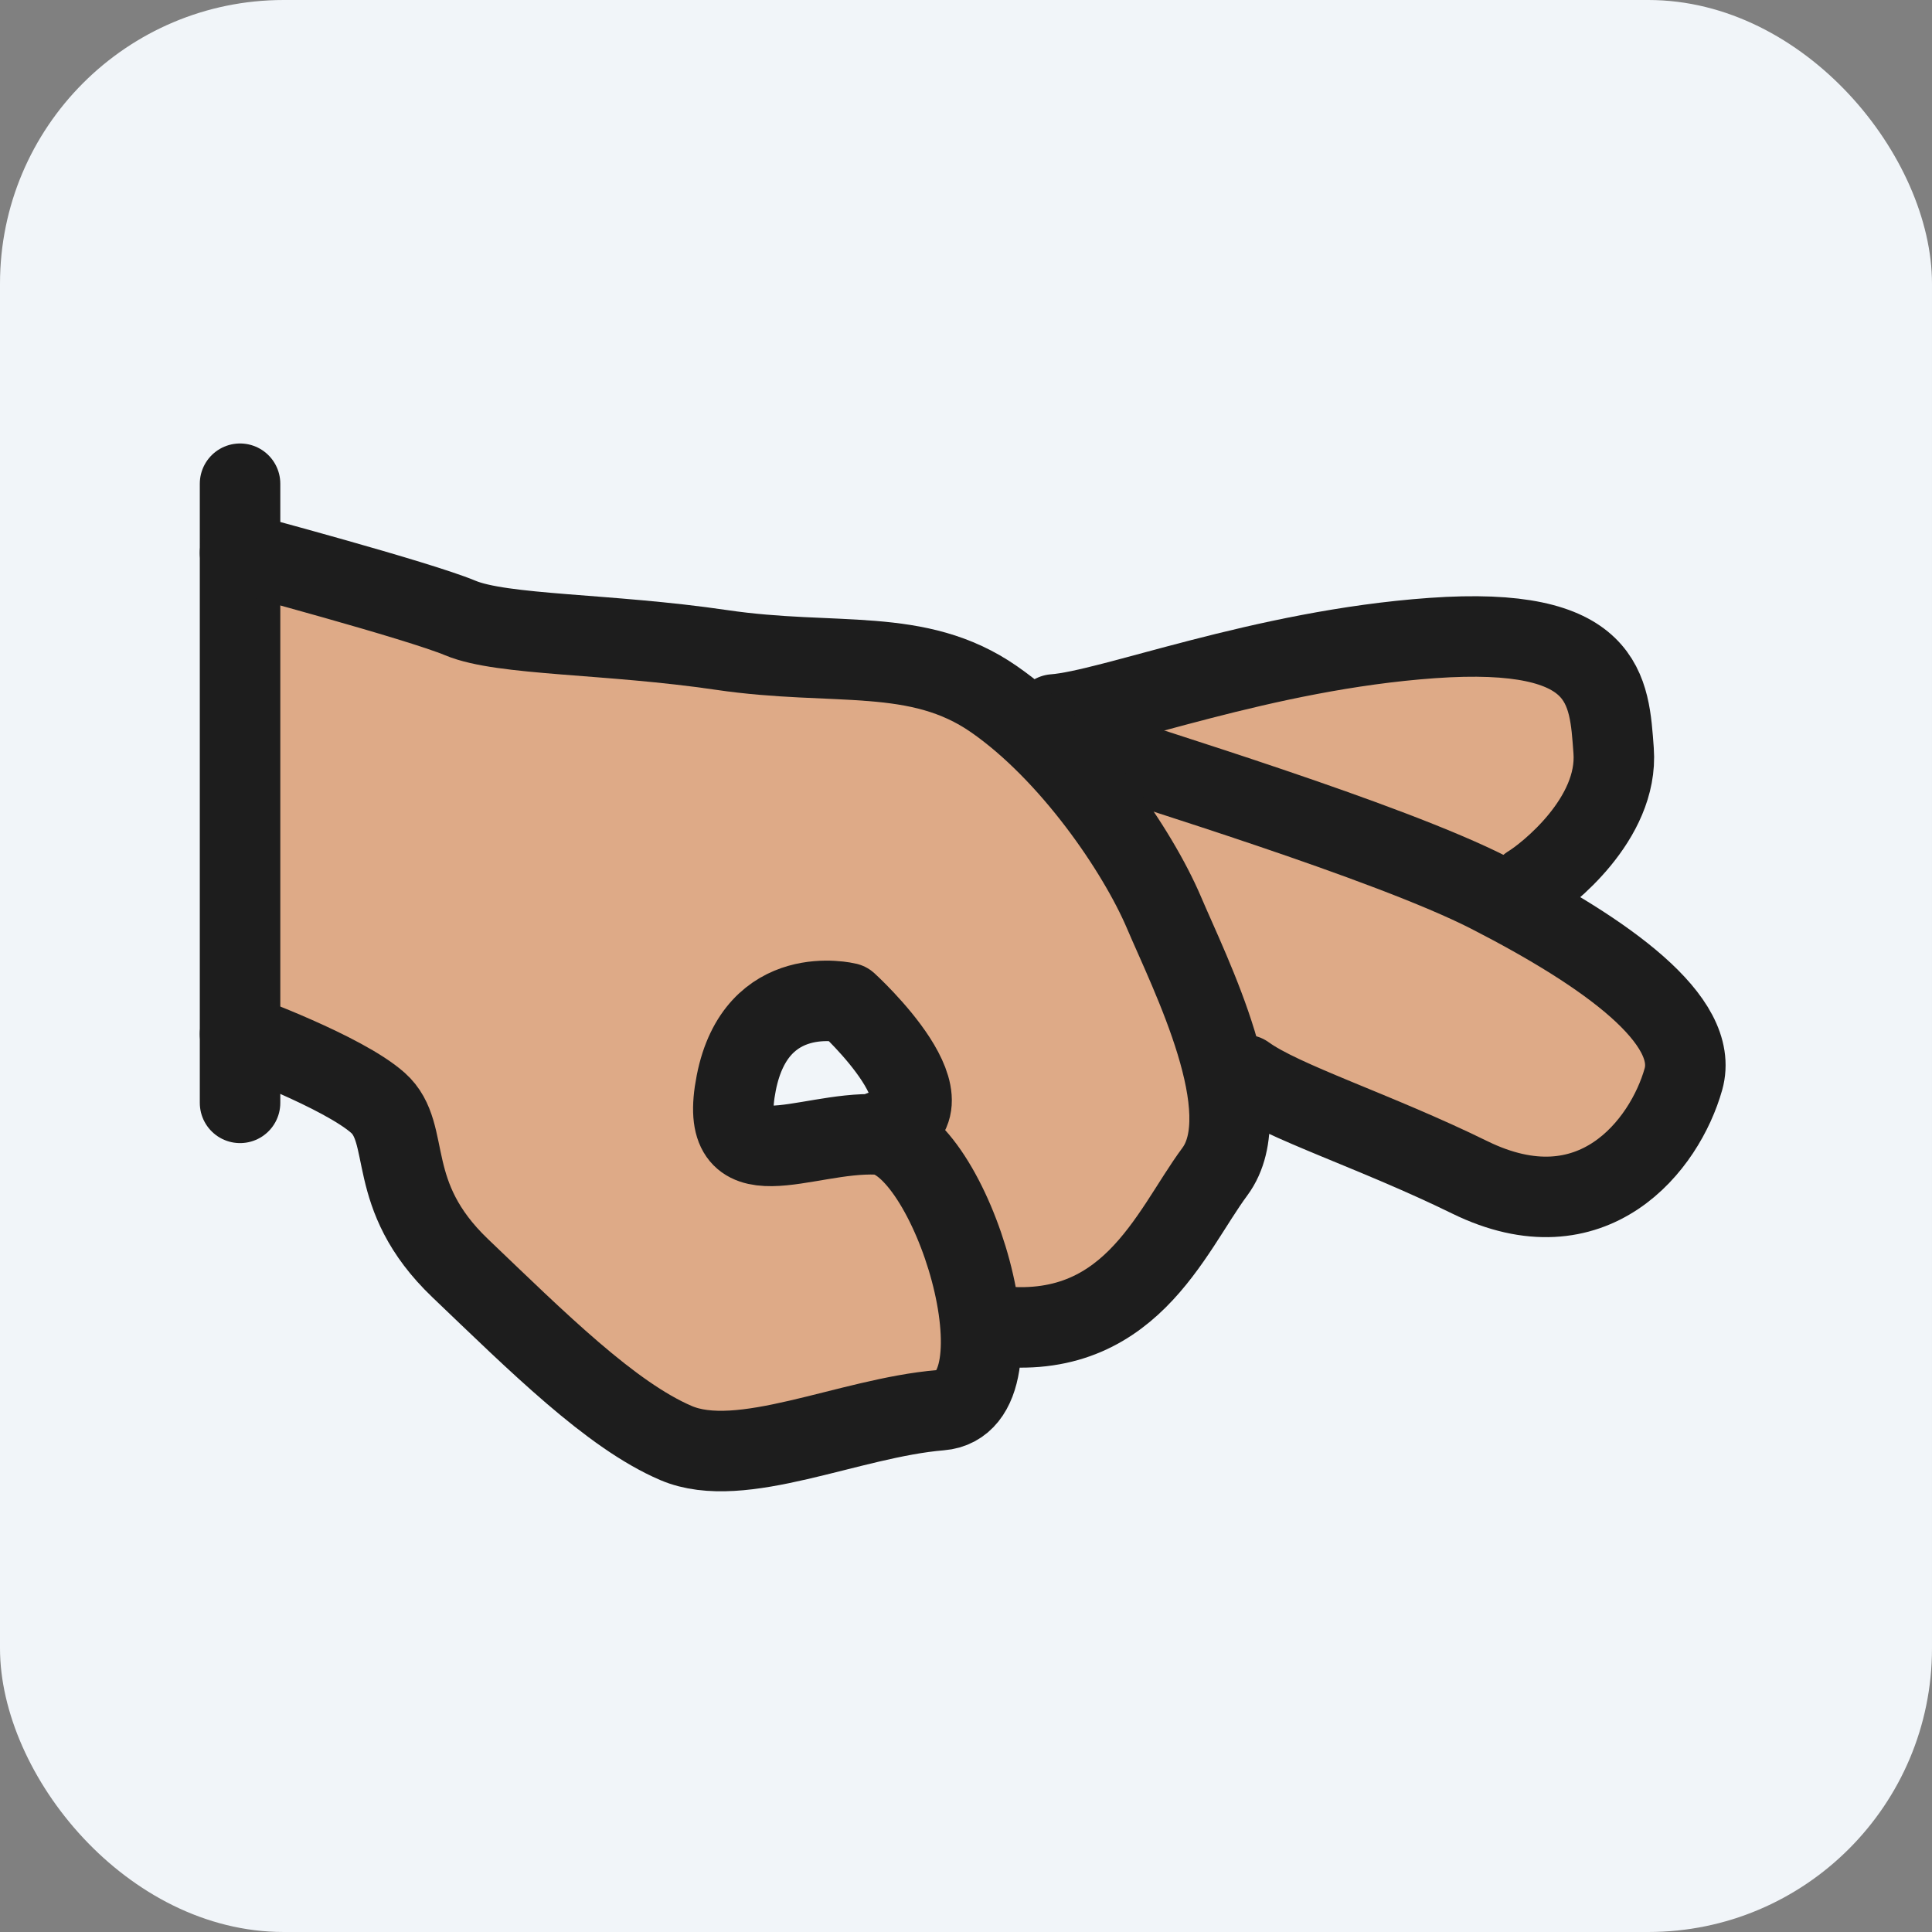 <?xml version="1.0" encoding="UTF-8" standalone="no"?>
<svg
   width="24"
   height="24"
   viewBox="0 0 24 24"
   fill="none"
   stroke="currentColor"
   stroke-width="2"
   stroke-linecap="round"
   stroke-linejoin="round"
   version="1.1"
   id="svg5"
   xmlns="http://www.w3.org/2000/svg"
   xmlns:svg="http://www.w3.org/2000/svg">
  <rect x="0" y="0" width="24" height="24" fill="#808080" stroke="none"/>
  <defs
     id="defs5" />
  <rect
     style="fill:#f1f5f9;fill-opacity:1;stroke:#434343;stroke-width:2;stroke-linecap:round;stroke-linejoin:round;stroke-opacity:0"
     id="rect5"
     width="24"
     height="24"
     x="0"
     y="0"
     ry="3.524" />
  <path
     id="path5-8"
     style="fill:#deaa87;fill-opacity:1;stroke:none;stroke-width:1.5;stroke-dasharray:none;stroke-opacity:1"
     d="m 12.273,16.457 c 1.749,0.261 2.259,-1.149 2.818,-1.903 0.558,-0.753 -0.304,-2.448 -0.633,-3.222 C 14.128,10.559 13.297,9.344 12.348,8.686 11.399,8.027 10.378,8.282 8.964,8.074 7.55,7.866 6.241,7.895 5.718,7.677 5.194,7.458 2.982,6.867 2.982,6.867 v 5.979 c 0,0 1.28,0.47 1.713,0.855 0.433,0.385 0.066,1.141 1.023,2.055 0.957,0.914 1.871,1.825 2.68,2.171 0.809,0.346 2.15,-0.314 3.285,-0.408 1.135,-0.093 0.127,-3.386 -0.785,-3.426 C 9.985,14.053 8.896,14.725 9.146,13.453 c 0.25,-1.272 1.379,-0.994 1.379,-0.994 0,0 1.476,1.342 0.416,1.592 M 2.982,6.009 V 13.7 M 13.771,9.555 c 0.458,0.166 3.476,0.893 4.734,1.538 1.464,0.751 2.613,1.581 2.407,2.313 -0.231,0.82 -1.125,1.969 -2.655,1.219 -1.168,-0.573 -1.966,-0.793 -2.423,-1.126 M 13.456,8.839 c 0.71,-0.052 2.218,-0.762 4.333,-0.912 2.179,-0.155 2.199,0.641 2.255,1.399 C 20.108,10.175 19.208,10.875 19,11" />
  <path
     d="m 13.093,8.875 c 0.71,-0.052 2.582,-0.798 4.697,-0.949 2.179,-0.155 2.199,0.641 2.255,1.399 C 20.108,10.175 19.208,10.875 19,11"
     id="path1"
     style="stroke:#1d1d1d;stroke-width:1;stroke-dasharray:none;stroke-opacity:1" />
  <path
     d="m 13.662,9.337 c 0.458,0.166 3.585,1.111 4.843,1.756 1.464,0.751 2.613,1.581 2.407,2.313 -0.231,0.82 -1.125,1.969 -2.655,1.219 -1.168,-0.573 -2.329,-0.938 -2.787,-1.271"
     id="path2"
     style="stroke:#1d1d1d;stroke-width:1;stroke-dasharray:none;stroke-opacity:1" />
  <path
     d="M 2.982,6.009 V 13.7"
     id="path3"
     style="stroke:#1d1d1d;stroke-width:1;stroke-dasharray:none;stroke-opacity:1" />
  <path
     d="m 2.982,6.867 c 0,0 2.212,0.591 2.736,0.81 0.524,0.219 1.833,0.189 3.246,0.397 1.414,0.208 2.435,-0.047 3.384,0.612 0.949,0.659 1.78,1.874 2.11,2.647 0.329,0.774 1.192,2.469 0.633,3.222 -0.558,0.753 -1.069,2.163 -2.818,1.903"
     id="path4"
     style="stroke:#1d1d1d;stroke-width:1;stroke-dasharray:none;stroke-opacity:1" />
  <path
     d="m 2.982,12.845 c 0,0 1.28,0.47 1.713,0.855 0.433,0.385 0.066,1.141 1.023,2.055 0.957,0.914 1.871,1.825 2.68,2.171 0.809,0.346 2.15,-0.314 3.285,-0.408 1.135,-0.093 0.127,-3.386 -0.785,-3.426 C 9.985,14.053 8.896,14.725 9.146,13.453 c 0.25,-1.272 1.379,-0.994 1.379,-0.994 0,0 1.476,1.342 0.416,1.592"
     id="path5"
     style="stroke:#1d1d1d;stroke-width:1;stroke-dasharray:none;stroke-opacity:1" />
</svg>
